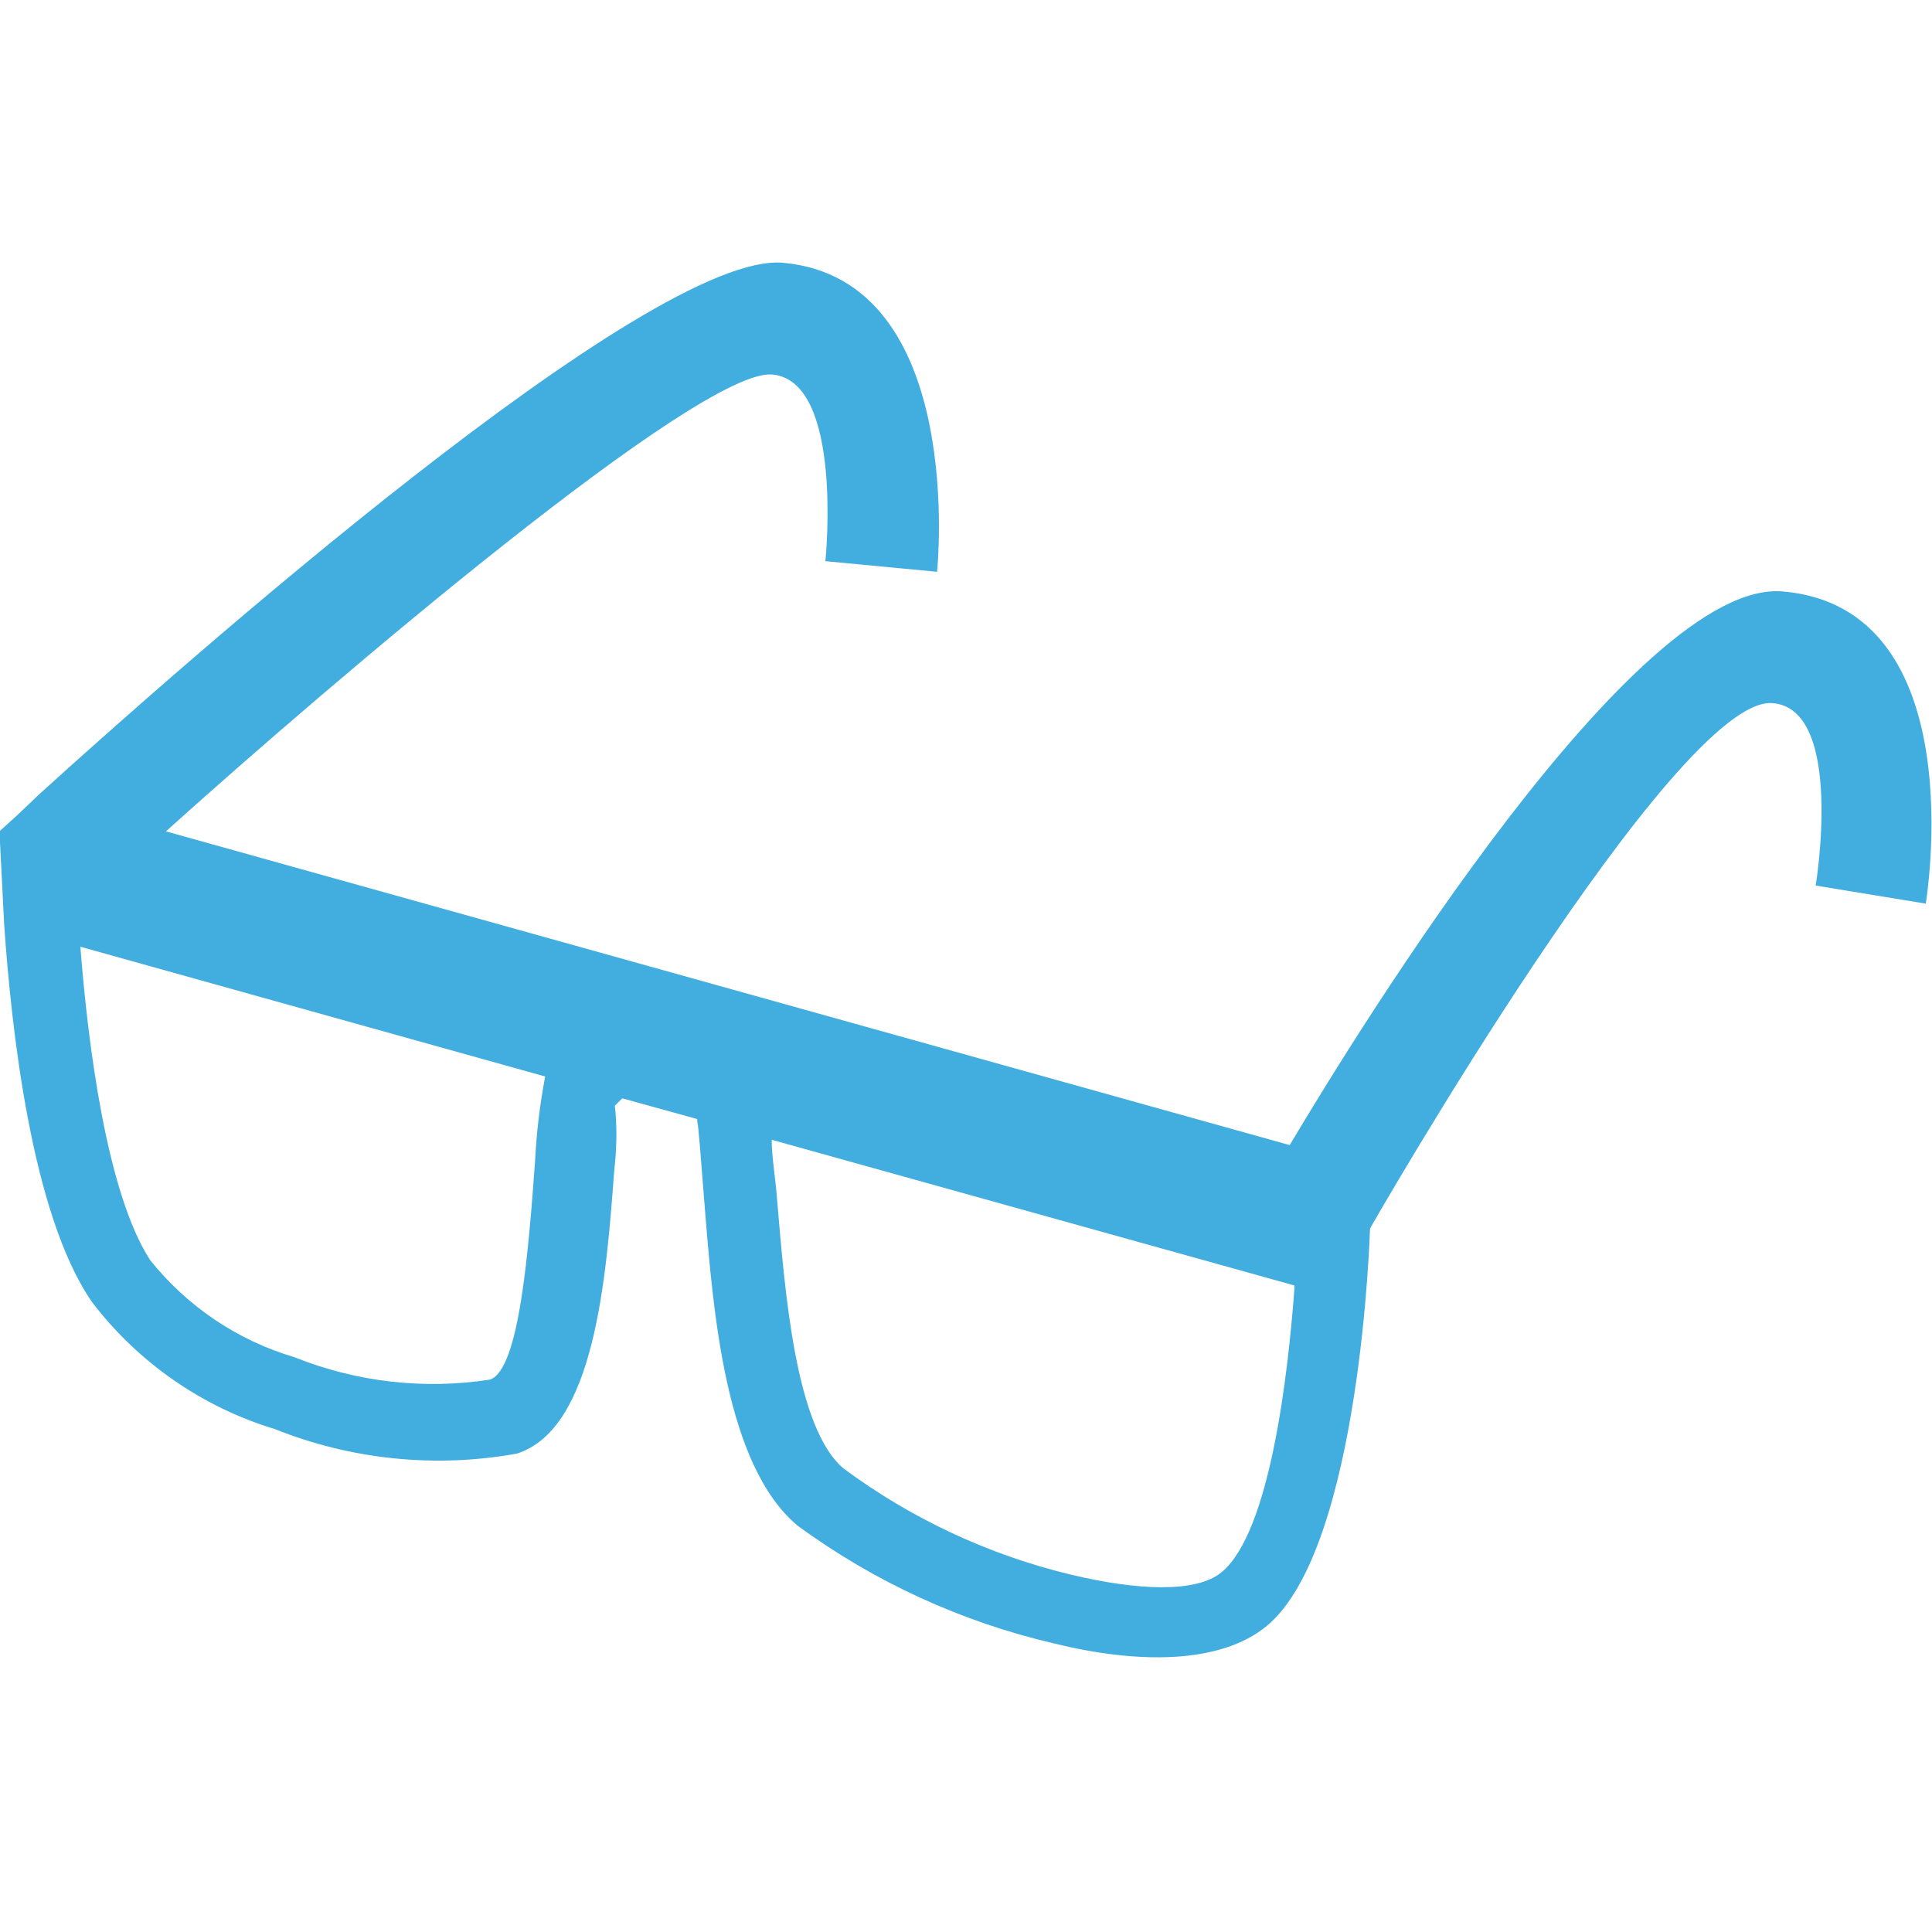 <?xml version="1.0" encoding="utf-8"?>
<!-- Generator: Adobe Illustrator 17.0.0, SVG Export Plug-In . SVG Version: 6.00 Build 0)  -->
<!DOCTYPE svg PUBLIC "-//W3C//DTD SVG 1.1//EN" "http://www.w3.org/Graphics/SVG/1.1/DTD/svg11.dtd">
<svg version="1.1" id="Слой_1" xmlns="http://www.w3.org/2000/svg" xmlns:xlink="http://www.w3.org/1999/xlink" x="0px" y="0px"
	 width="90px" height="90px" viewBox="252.64 375.945 90 90" enable-background="new 252.64 375.945 90 90" xml:space="preserve">
<title>Ресурс 9</title>
<g id="Слой_2">
	<g id="Layer_1">
		<path fill="#42ADDF" d="M312.72,429.288c3.27-5.5,16.153-26.385,22.966-25.791c8.969,0.768,6.664,14.518,6.664,14.543
			l-5.128-0.842c0,0,1.363-8.225-2.007-8.498c-4.484-0.396-18.73,24.403-18.755,24.478l0,0c0,0-0.421,14.865-4.806,18.507
			c-2.155,1.784-5.996,1.784-9.91,0.818c-4.32-1.003-8.392-2.874-11.966-5.5c-3.345-2.824-3.914-9.91-4.311-14.865
			c-0.173-2.18-0.297-3.89-0.347-3.939v-0.124l-3.493-0.966l-0.372,0.372c0,0,0-0.273,0-0.223s0.223,1.264,0,3.196
			c-0.372,4.955-0.892,12.041-4.534,13.205c-3.79,0.685-7.696,0.29-11.273-1.14c-3.392-1.029-6.374-3.101-8.523-5.921
			c-2.849-4.113-3.766-12.932-4.088-17.541l-0.223-4.385l0.793-0.718l1.041-0.991c6.491-5.896,28.491-25.369,34.685-24.775
			c8.572,0.793,7.16,14.369,7.16,14.394l-5.203-0.495c0,0,0.867-8.399-2.478-8.696s-20.315,14.146-28.243,21.282L312.72,429.288
			L312.72,429.288z M312.943,435.828l-24.354-6.788c0,0.818,0.173,1.734,0.248,2.75c0.372,4.41,0.867,10.678,3.097,12.561
			c3.172,2.352,6.788,4.037,10.628,4.955c3.023,0.718,5.797,0.867,6.987-0.124c2.255-1.858,3.097-9.216,3.394-13.255V435.828z
			 M278.036,426.092l-21.653-6.045c0.347,4.459,1.214,11.446,3.246,14.592c1.728,2.167,4.08,3.75,6.739,4.534
			c2.883,1.155,6.023,1.514,9.092,1.041c1.387-0.446,1.809-6.144,2.106-10.182C277.631,428.708,277.789,427.392,278.036,426.092z"/>
	</g>
</g>
</svg>
